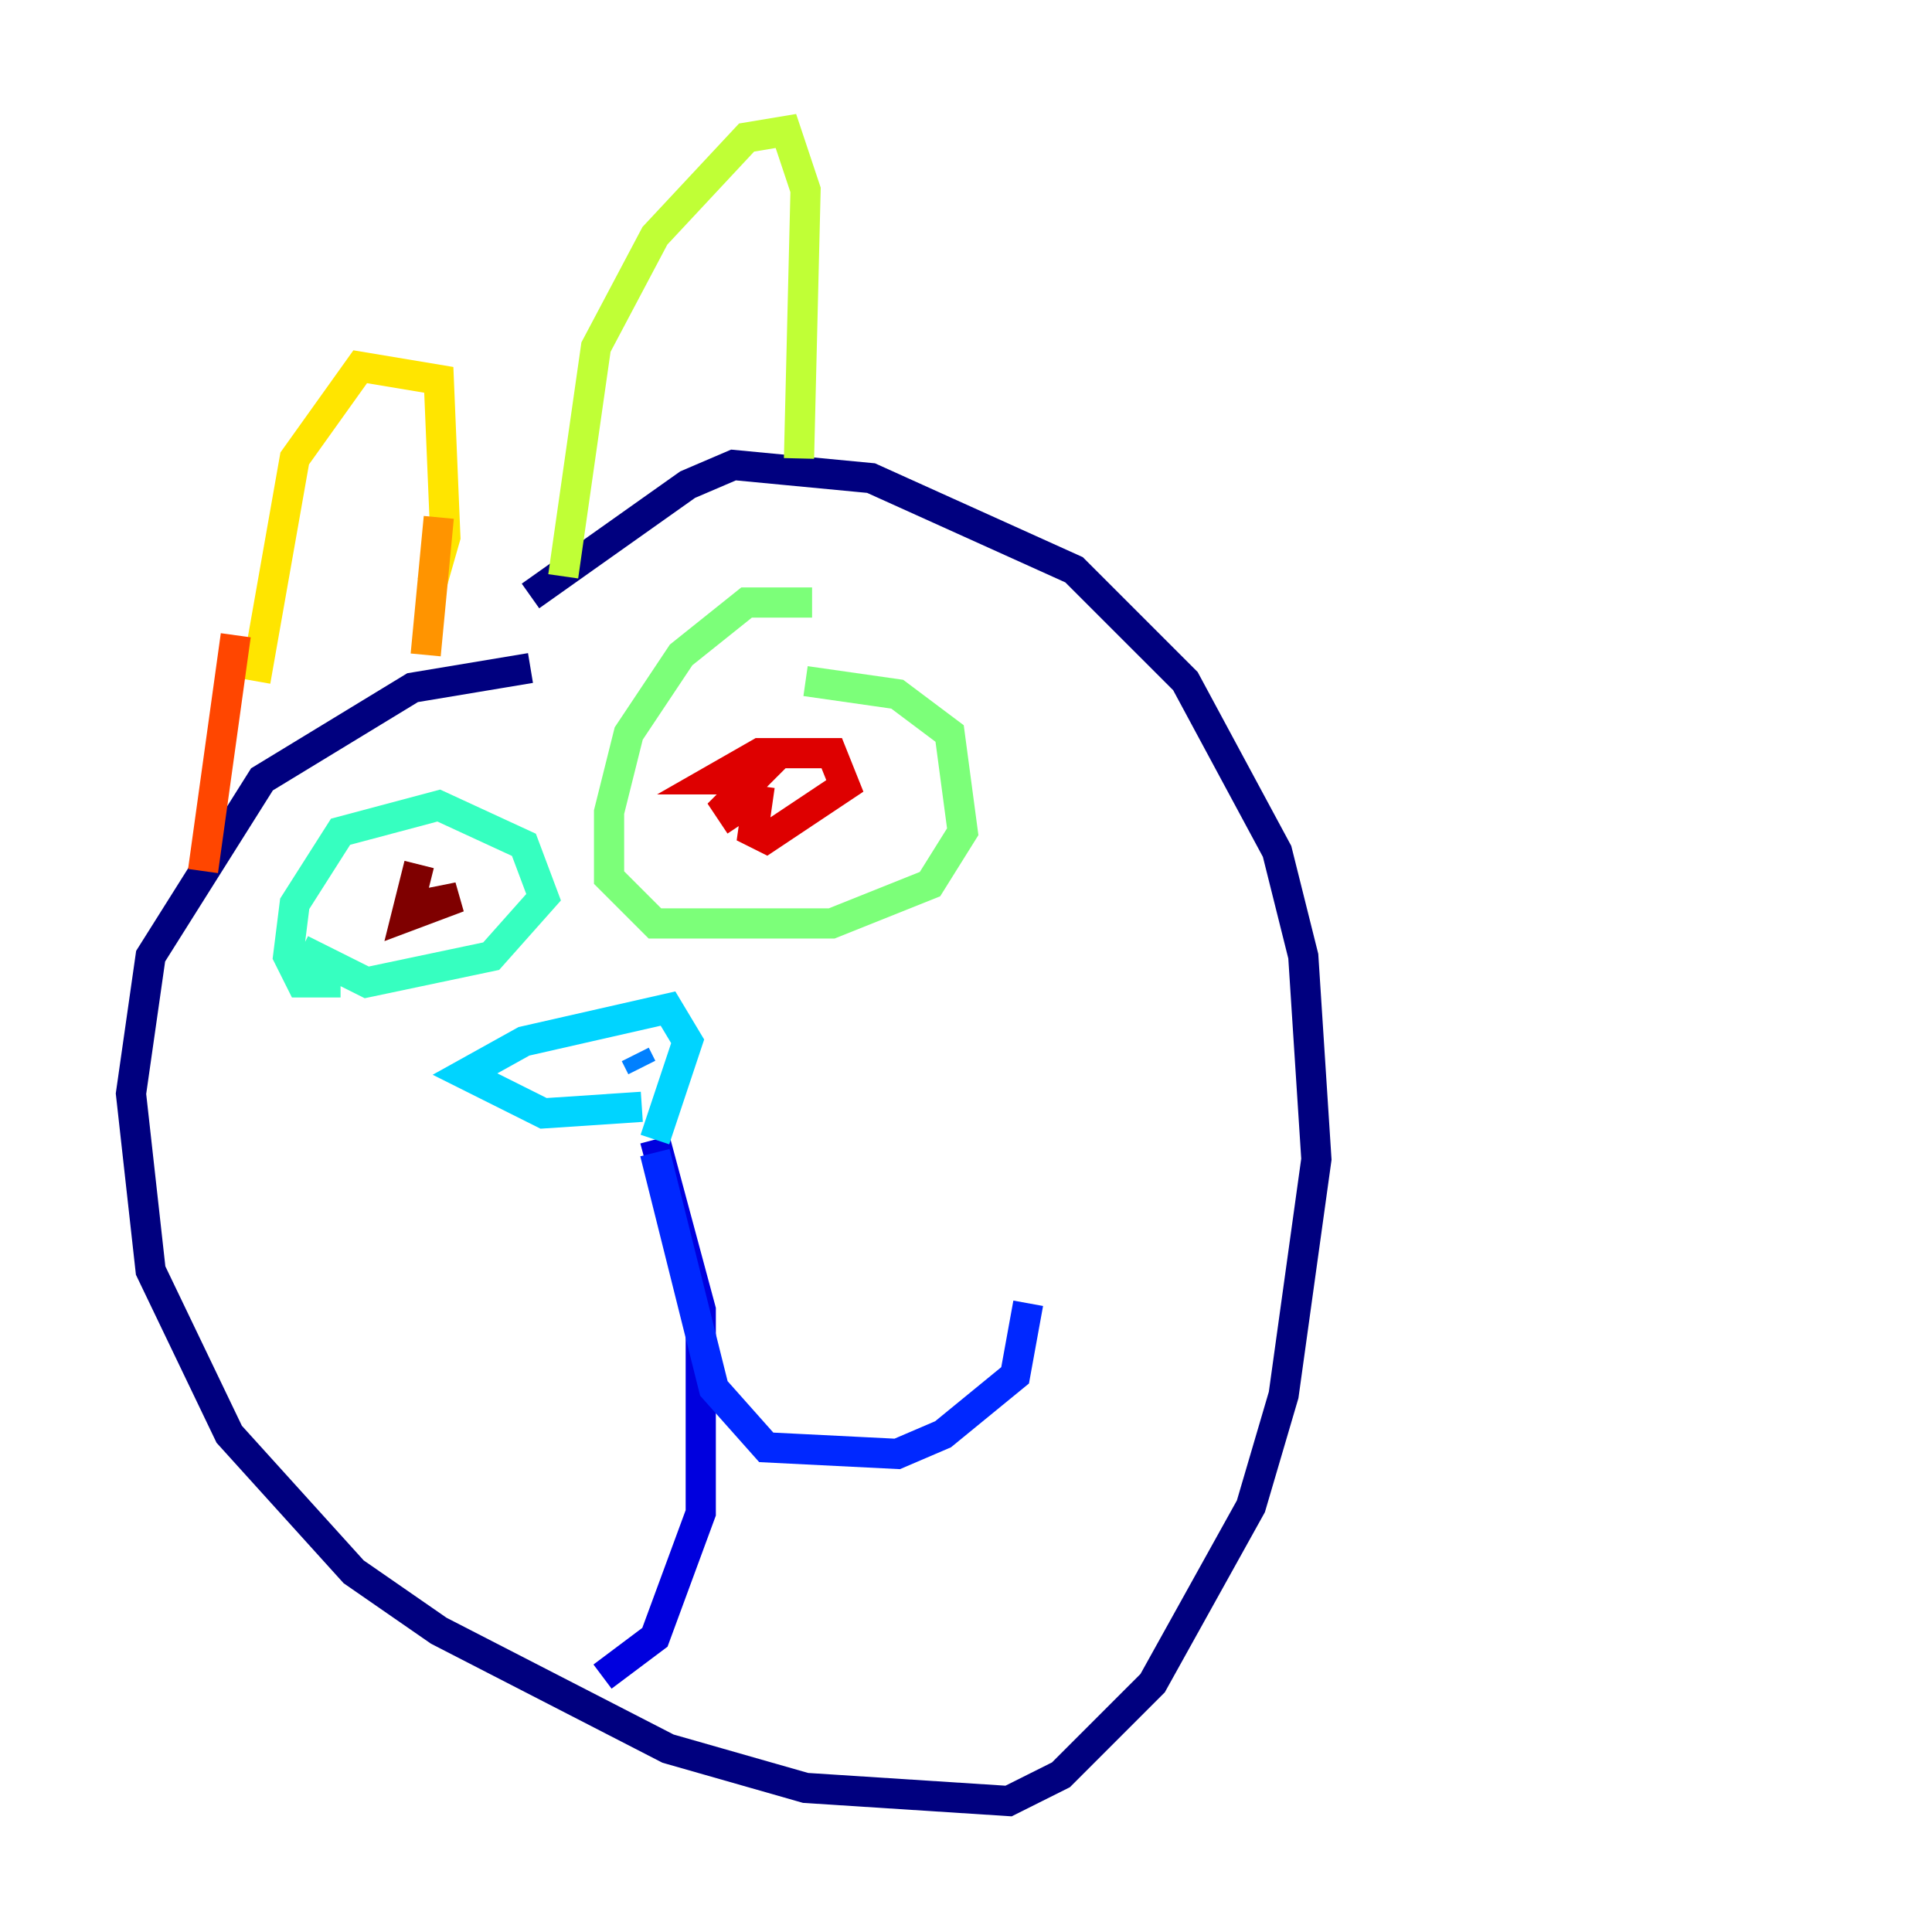 <?xml version="1.0" encoding="utf-8" ?>
<svg baseProfile="tiny" height="128" version="1.2" viewBox="0,0,128,128" width="128" xmlns="http://www.w3.org/2000/svg" xmlns:ev="http://www.w3.org/2001/xml-events" xmlns:xlink="http://www.w3.org/1999/xlink"><defs /><polyline fill="none" points="35.146,44.258 27.336,45.559 17.356,51.634 9.98,63.349 8.678,72.461 9.98,84.176 15.186,95.024 23.43,104.136 29.071,108.041 44.258,115.851 53.37,118.454 66.82,119.322 70.291,117.586 76.366,111.512 82.875,99.797 85.044,92.42 87.214,76.8 86.346,63.349 84.61,56.407 78.536,45.125 71.159,37.749 57.709,31.675 48.597,30.807 45.559,32.108 35.146,39.485" stroke="#00007f" stroke-width="2" /><polyline fill="none" points="43.39,75.498 46.427,86.78 46.427,100.231 43.39,108.475 39.919,111.078" stroke="#0000de" stroke-width="2" /><polyline fill="none" points="43.39,76.366 47.295,91.986 50.766,95.891 59.444,96.325 62.481,95.024 67.254,91.119 68.122,86.346" stroke="#0028ff" stroke-width="2" /><polyline fill="none" points="42.088,69.858 42.522,70.725" stroke="#0080ff" stroke-width="2" /><polyline fill="none" points="43.39,75.498 45.559,68.99 44.258,66.82 34.712,68.99 30.807,71.159 36.014,73.763 42.522,73.329" stroke="#00d4ff" stroke-width="2" /><polyline fill="none" points="19.959,62.915 24.298,65.085 32.542,63.349 36.014,59.444 34.712,55.973 29.071,53.37 22.563,55.105 19.525,59.878 19.091,63.349 19.959,65.085 22.563,65.085" stroke="#36ffc0" stroke-width="2" /><polyline fill="none" points="53.803,39.919 49.464,39.919 45.125,43.39 41.654,48.597 40.352,53.803 40.352,58.142 43.39,61.18 55.105,61.18 61.614,58.576 63.783,55.105 62.915,48.597 59.444,45.993 53.37,45.125" stroke="#7cff79" stroke-width="2" /><polyline fill="none" points="52.936,30.373 53.37,12.583 52.068,8.678 49.464,9.112 43.39,15.62 39.485,22.997 37.315,38.183" stroke="#c0ff36" stroke-width="2" /><polyline fill="none" points="28.637,38.617 29.505,35.58 29.071,25.166 23.864,24.298 19.525,30.373 16.922,45.125" stroke="#ffe500" stroke-width="2" /><polyline fill="none" points="29.071,34.278 28.203,43.39" stroke="#ff9400" stroke-width="2" /><polyline fill="none" points="15.62,42.088 13.451,57.709" stroke="#ff4600" stroke-width="2" /><polyline fill="none" points="50.332,52.068 49.898,55.105 50.766,55.539 55.973,52.068 55.105,49.898 50.332,49.898 47.295,51.634 49.898,51.634 48.163,53.37 49.031,54.671" stroke="#de0000" stroke-width="2" /><polyline fill="none" points="27.77,57.275 26.902,60.746 30.373,59.444 28.203,59.878" stroke="#7f0000" stroke-width="2" /></svg>